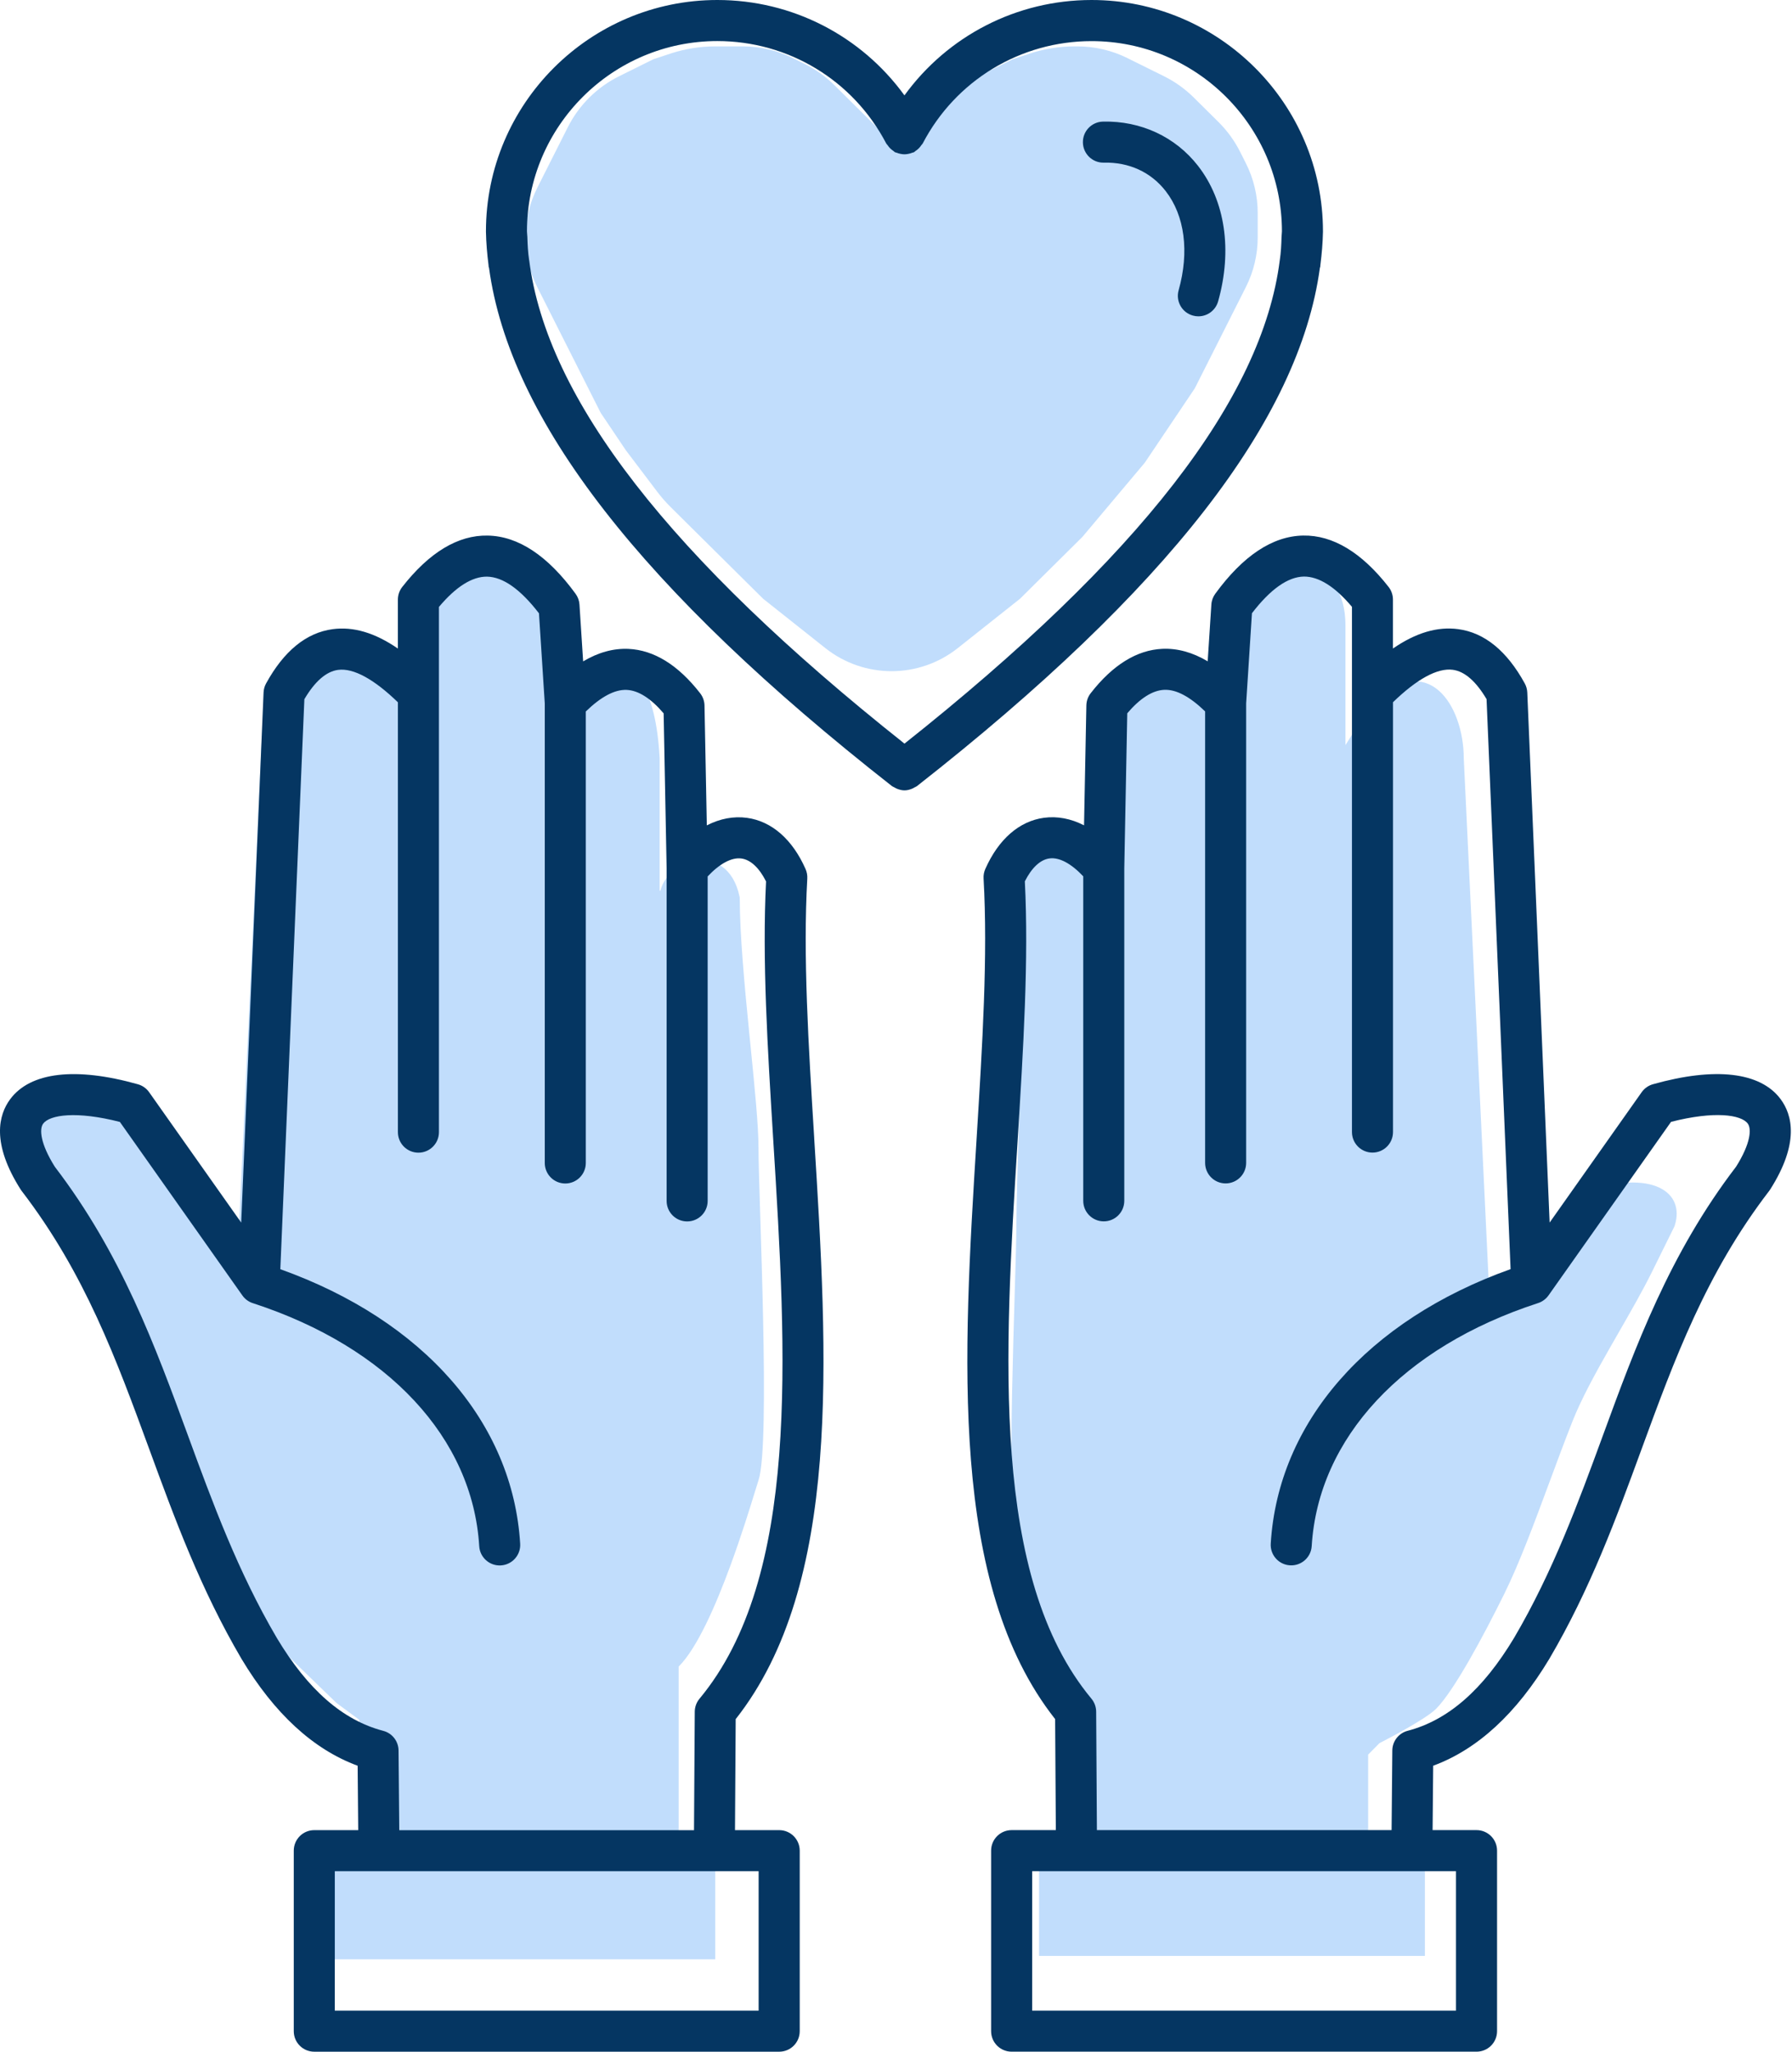 <svg width="131" height="150" viewBox="0 0 131 150" fill="none" xmlns="http://www.w3.org/2000/svg">
<path d="M63.364 9.278L64.27 10.176C64.812 10.713 65.635 10.847 66.319 10.508L66.653 10.342C66.874 10.232 67.077 10.088 67.252 9.914L68.799 8.38L69.461 7.724C70.222 6.969 71.1 6.342 72.06 5.866L72.421 5.687L74.233 4.789L75.421 4.396C76.434 4.061 77.493 3.891 78.559 3.891H78.761C79.953 3.891 81.128 4.166 82.195 4.695L82.384 4.789L84.195 5.687L84.864 6.018C85.621 6.393 86.312 6.888 86.912 7.482L87.818 8.38L88.724 9.278C89.323 9.873 89.823 10.561 90.204 11.315L90.535 11.972L90.632 12.165C91.164 13.219 91.441 14.383 91.441 15.564V17.36C91.441 18.541 91.164 19.705 90.632 20.759L90.535 20.952L89.629 22.747L88.724 24.543L86.912 28.135L83.29 33.523L78.761 38.91L74.233 43.4L69.704 46.992C67.052 49.096 63.3 49.096 60.647 46.992L56.119 43.4L52.496 39.809L49.379 36.718C49.042 36.384 48.73 36.027 48.444 35.649L46.156 32.625L44.345 29.931L43.439 28.135L42.534 26.339L41.628 24.543L40.722 22.747L39.817 20.952L39.72 20.759C39.188 19.705 38.911 18.541 38.911 17.36C38.911 16.179 39.188 15.015 39.72 13.96L39.817 13.768L40.722 11.972L41.628 10.176L41.958 9.522C42.339 8.766 42.84 8.076 43.442 7.48C44.04 6.887 44.73 6.394 45.485 6.02L46.156 5.687L47.968 4.789L49.157 4.396C50.169 4.061 51.228 3.891 52.294 3.891H52.496H54.308C55.499 3.891 56.674 4.166 57.742 4.695L57.93 4.789L58.599 5.12C59.356 5.495 60.047 5.99 60.647 6.584L61.553 7.482L62.459 8.38L63.364 9.278Z" fill="#C1DDFC" stroke="#C1DDFC"/>
<path d="M99.515 128.279V128.074L99.659 127.928L100.489 127.088L100.546 127.03L100.619 126.993L100.619 126.993L100.619 126.993L100.621 126.992L100.628 126.989L100.655 126.975L100.76 126.921C100.851 126.874 100.983 126.806 101.143 126.722C101.464 126.552 101.901 126.318 102.362 126.059C102.824 125.799 103.307 125.516 103.723 125.248C104.15 124.973 104.471 124.736 104.637 124.569C105.241 123.957 106.074 122.686 106.966 121.135C107.848 119.601 108.759 117.844 109.521 116.3C110.616 114.083 111.705 111.142 112.805 108.172C113.361 106.673 113.919 105.166 114.482 103.741C115.15 102.049 116.204 100.131 117.284 98.237C117.495 97.866 117.708 97.495 117.92 97.127C118.794 95.605 119.644 94.124 120.305 92.786C120.827 91.73 121.037 91.304 121.211 90.951C121.392 90.584 121.535 90.295 121.948 89.459C122.116 88.929 122.1 88.487 121.961 88.141C121.821 87.792 121.535 87.485 121.063 87.268C120.113 86.83 118.446 86.781 116.083 87.553L109.352 96.603L108.518 97.725L108.451 96.329L106.506 55.472L106.505 55.46V55.448C106.505 53.579 105.86 51.728 104.831 50.849C104.337 50.427 103.761 50.23 103.09 50.34C102.408 50.451 101.568 50.89 100.589 51.87L98.779 54.742L97.856 56.206V54.475V45.72C97.856 43.418 96.801 42.287 95.616 42.19C94.365 42.088 92.561 43.068 90.947 45.89L89.988 51.639L89.01 51.676C88.643 50.192 87.244 48.916 85.69 48.761C84.929 48.685 84.117 48.876 83.346 49.467C82.578 50.055 81.829 51.057 81.233 52.638L80.266 65.213L79.267 65.175C79.267 64.714 79.008 64.147 78.546 63.621C78.091 63.101 77.5 62.692 76.956 62.517C76.413 62.343 76.024 62.425 75.779 62.695C75.498 63.003 75.254 63.706 75.401 65.123L75.404 65.149V65.175C75.404 67.704 75.252 72.992 75.101 78.056C75.086 78.567 75.071 79.076 75.056 79.579C74.921 84.075 74.799 88.146 74.799 89.648C74.799 90.491 74.747 92.237 74.682 94.413C74.617 96.581 74.54 99.175 74.488 101.73C74.436 104.3 74.411 106.838 74.45 108.889C74.469 109.914 74.504 110.812 74.56 111.528C74.617 112.26 74.692 112.755 74.774 113.006C74.83 113.174 74.914 113.462 75.026 113.841C75.324 114.858 75.817 116.537 76.465 118.351C76.905 119.583 77.407 120.849 77.95 121.959C78.498 123.077 79.068 123.997 79.632 124.569L79.777 124.715V124.92V133.318V134.158V134.658H79.277H76.459L76.459 142.497H103.663V134.658H100.015H99.515L99.515 134.158L99.515 132.478V128.279Z" fill="#C1DDFC" stroke="#C1DDFC"/>
<path d="M26.805 128.972L26.805 128.962L26.765 125.729L26.762 125.48L26.562 125.333L24.925 124.124L24.917 124.116L24.827 124.03L24.501 123.715C24.227 123.45 23.852 123.088 23.449 122.697C22.642 121.916 21.727 121.026 21.282 120.583C20.626 119.93 19.724 118.576 18.762 116.929C17.808 115.298 16.824 113.43 16.001 111.79C14.817 109.433 13.64 106.306 12.452 103.149C11.852 101.556 11.25 99.956 10.642 98.444C9.921 96.648 8.784 94.612 7.618 92.6C7.389 92.205 7.159 91.811 6.931 91.42C5.987 89.803 5.068 88.228 4.354 86.806C3.791 85.683 3.564 85.231 3.375 84.856C3.179 84.466 3.025 84.159 2.579 83.269C2.395 82.701 2.412 82.225 2.564 81.851C2.718 81.472 3.034 81.14 3.553 80.905C4.595 80.433 6.41 80.384 8.968 81.207L16.935 92.669L17.776 93.879L17.845 92.407L19.633 54.116C20.744 51.168 22.697 48.716 24.529 47.741C25.443 47.255 26.259 47.168 26.923 47.465C27.593 47.763 28.25 48.511 28.705 50.004L28.705 50.004L28.709 50.017L29.682 52.935L30.656 52.777L30.656 44.144C31.503 42.567 33.475 41.287 35.43 41.359C36.41 41.395 37.398 41.77 38.261 42.641C39.127 43.515 39.89 44.911 40.363 47.023L41.332 55.751L42.329 55.696C42.329 54.062 42.68 52.617 43.201 51.53C43.731 50.424 44.398 49.768 44.978 49.571C45.252 49.478 45.509 49.486 45.754 49.593C46.007 49.705 46.29 49.942 46.565 50.382C47.123 51.272 47.584 52.882 47.723 55.455V65.615H48.223L48.723 65.615C48.723 64.593 49.707 63.627 50.896 63.431C51.464 63.337 52.03 63.434 52.496 63.764C52.952 64.087 53.369 64.674 53.577 65.666C53.582 68.368 53.925 72.049 54.265 75.479C54.3 75.826 54.334 76.171 54.368 76.511C54.674 79.58 54.948 82.329 54.948 83.906C54.948 84.811 55.006 86.65 55.077 88.929C55.147 91.156 55.229 93.804 55.284 96.411C55.34 99.059 55.368 101.672 55.326 103.788C55.305 104.847 55.267 105.775 55.207 106.518C55.146 107.276 55.065 107.796 54.974 108.067C54.923 108.218 54.84 108.488 54.729 108.849C54.376 110 53.734 112.088 52.918 114.308C52.385 115.759 51.783 117.248 51.152 118.535C50.515 119.834 49.869 120.882 49.259 121.49L49.111 121.637V121.844V129.626V135.216V135.716H49.611H51.785V142.745H22.325L22.325 134.99H26.265H26.761L26.765 134.493L26.805 128.972Z" fill="#C1DDFC" stroke="#C1DDFC"/>
<path d="M130.167 80.357C128.695 78.374 125.379 77.989 120.833 79.269C120.502 79.363 120.212 79.567 120.013 79.847L113.282 89.382L111.648 50.625C111.638 50.396 111.576 50.17 111.465 49.968C110.163 47.592 108.527 46.255 106.603 45.997C105.085 45.792 103.507 46.257 101.828 47.413V43.837C101.828 43.502 101.718 43.178 101.511 42.913C99.535 40.382 97.431 39.117 95.268 39.154C93.033 39.191 90.869 40.625 88.838 43.411C88.671 43.641 88.571 43.913 88.554 44.197L88.285 48.349C87.184 47.693 86.077 47.388 84.974 47.436C83.106 47.52 81.342 48.611 79.731 50.682C79.532 50.937 79.421 51.25 79.416 51.575L79.246 60.339C78.285 59.847 77.289 59.656 76.309 59.789C74.503 60.036 72.984 61.367 72.026 63.536C71.931 63.752 71.888 63.989 71.902 64.225C72.221 69.865 71.818 76.347 71.394 83.211C70.4 99.256 69.373 115.838 77.133 125.683L77.184 133.799H73.953C73.124 133.799 72.453 134.471 72.453 135.299V148.498C72.453 149.327 73.124 149.998 73.953 149.998H107.939C108.768 149.998 109.439 149.327 109.439 148.498V135.299C109.439 134.471 108.768 133.799 107.939 133.799H104.727L104.77 129.091C108.009 127.899 110.86 125.276 113.262 121.274C116.253 116.184 118.154 110.998 119.99 105.982C122.418 99.353 124.712 93.091 129.323 87.079C129.35 87.044 129.375 87.009 129.399 86.972C131.568 83.567 131.014 81.495 130.167 80.357ZM106.441 147H75.454V136.801H78.694H78.704H103.198H106.437V147H106.441ZM126.903 85.308C122.041 91.668 119.566 98.421 117.175 104.951C115.383 109.842 113.531 114.898 110.685 119.743C108.404 123.542 105.86 125.766 102.902 126.539C102.247 126.71 101.788 127.299 101.782 127.976L101.729 133.799H80.186L80.132 125.138C80.13 124.791 80.007 124.455 79.785 124.188C72.414 115.317 73.418 99.089 74.39 83.396C74.812 76.592 75.209 70.156 74.919 64.435C75.419 63.441 76.05 62.849 76.717 62.76C77.445 62.658 78.328 63.151 79.188 64.069V87.793C79.188 88.622 79.859 89.293 80.688 89.293C81.517 89.293 82.188 88.622 82.188 87.793V63.489L82.406 52.147C83.344 51.047 84.252 50.471 85.11 50.433C85.994 50.394 86.999 50.944 88.097 52.01V85.019C88.097 85.847 88.768 86.519 89.597 86.519C90.425 86.519 91.097 85.847 91.097 85.019V51.421L91.521 44.833C92.871 43.072 94.149 42.172 95.32 42.152C96.4 42.148 97.583 42.878 98.832 44.366V82.766C98.832 83.594 99.504 84.266 100.332 84.266C101.161 84.266 101.832 83.594 101.832 82.766V51.339C103.562 49.66 105.074 48.818 106.206 48.969C107.072 49.086 107.899 49.808 108.671 51.114L110.428 92.785C99.963 96.53 93.435 103.968 92.894 112.854C92.844 113.68 93.474 114.393 94.301 114.441C95.128 114.492 95.84 113.861 95.889 113.035C96.371 105.132 102.544 98.495 112.408 95.278C112.739 95.178 113.019 94.968 113.21 94.694L122.157 82.019C125.336 81.205 127.284 81.495 127.765 82.143C128.049 82.524 127.992 83.581 126.907 85.305L126.903 85.308ZM59.522 83.215C59.096 76.351 58.696 69.867 59.015 64.228C59.028 63.993 58.985 63.756 58.89 63.54C57.935 61.37 56.413 60.038 54.608 59.793C53.627 59.658 52.631 59.851 51.67 60.343L51.501 51.578C51.495 51.254 51.384 50.942 51.184 50.685C49.573 48.615 47.808 47.524 45.941 47.44C44.837 47.392 43.73 47.697 42.629 48.353L42.361 44.199C42.343 43.915 42.244 43.643 42.077 43.413C40.047 40.627 37.884 39.193 35.647 39.156C33.485 39.113 31.38 40.384 29.403 42.915C29.197 43.179 29.086 43.505 29.086 43.839V47.415C27.407 46.259 25.829 45.794 24.312 45.999C22.388 46.259 20.752 47.594 19.45 49.969C19.339 50.172 19.277 50.398 19.267 50.627L17.633 89.384L10.901 79.849C10.703 79.569 10.415 79.365 10.082 79.271C5.535 77.989 2.22 78.376 0.747 80.359C-0.099 81.497 -0.652 83.569 1.516 86.974C1.539 87.011 1.564 87.046 1.592 87.081C6.203 93.093 8.496 99.355 10.925 105.984C12.761 110.999 14.662 116.186 17.66 121.288C20.055 125.28 22.905 127.9 26.145 129.093L26.187 133.801H22.975C22.146 133.801 21.475 134.473 21.475 135.301V148.5C21.475 149.329 22.146 150 22.975 150H56.962C57.791 150 58.462 149.329 58.462 148.5V135.301C58.462 134.473 57.791 133.801 56.962 133.801H53.73L53.781 125.685C61.542 115.84 60.515 99.258 59.52 83.213L59.522 83.215ZM55.462 147H24.475V136.801H27.701H27.715H52.209H52.219H55.458V147H55.462ZM29.187 133.801L29.135 127.978C29.129 127.301 28.67 126.712 28.014 126.541C25.057 125.766 22.512 123.544 20.24 119.756C17.388 114.9 15.534 109.842 13.742 104.953C11.349 98.421 8.876 91.67 4.014 85.31C2.928 83.587 2.872 82.532 3.156 82.149C3.638 81.501 5.586 81.209 8.763 82.024L17.711 94.7C17.901 94.976 18.181 95.184 18.512 95.283C28.374 98.501 34.549 105.138 35.032 113.04C35.082 113.867 35.792 114.498 36.619 114.447C37.446 114.396 38.077 113.686 38.026 112.859C37.485 103.974 30.958 96.536 20.493 92.791L22.25 51.119C23.02 49.812 23.849 49.092 24.715 48.975C25.847 48.825 27.359 49.668 29.088 51.345V82.772C29.088 83.6 29.759 84.272 30.588 84.272C31.417 84.272 32.088 83.6 32.088 82.772V44.372C33.337 42.884 34.522 42.147 35.6 42.158C36.771 42.178 38.047 43.08 39.4 44.839L39.824 51.425V85.024C39.824 85.853 40.495 86.525 41.324 86.525C42.153 86.525 42.824 85.853 42.824 85.024V52.016C43.919 50.952 44.925 50.401 45.81 50.438C46.668 50.477 47.575 51.053 48.514 52.152L48.732 63.501V87.799C48.732 88.628 49.404 89.299 50.232 89.299C51.061 89.299 51.732 88.628 51.732 87.799V64.075C52.592 63.157 53.476 62.664 54.203 62.765C54.871 62.857 55.501 63.448 56.001 64.441C55.711 70.162 56.11 76.598 56.53 83.402C57.503 99.095 58.507 115.323 51.135 124.194C50.913 124.461 50.791 124.797 50.789 125.144L50.734 133.805H29.191L29.187 133.801ZM67.04 57.466C85.32 43.129 94.98 30.703 96.488 19.578C96.494 19.553 96.509 19.533 96.513 19.506C96.521 19.459 96.517 19.411 96.525 19.364C96.628 18.551 96.696 17.745 96.712 16.946C96.712 16.944 96.712 16.94 96.712 16.938C96.712 16.93 96.712 16.924 96.712 16.917C96.712 7.59 89.122 0 79.795 0C74.314 0 69.273 2.625 66.118 6.973C62.962 2.625 57.921 0 52.441 0C43.114 0 35.524 7.59 35.524 16.917C35.524 16.924 35.524 16.93 35.524 16.938C35.524 16.94 35.524 16.942 35.524 16.946C35.54 17.745 35.608 18.551 35.711 19.364C35.717 19.411 35.715 19.459 35.722 19.506C35.726 19.531 35.742 19.553 35.748 19.578C37.256 30.703 46.913 43.129 65.196 57.466C65.256 57.512 65.326 57.534 65.39 57.571C65.443 57.6 65.491 57.631 65.546 57.654C65.733 57.732 65.925 57.785 66.12 57.785C66.316 57.785 66.509 57.732 66.694 57.654C66.75 57.631 66.797 57.6 66.849 57.571C66.914 57.534 66.984 57.512 67.044 57.466H67.04ZM38.68 19.016C38.596 18.459 38.567 17.889 38.551 17.321C38.545 17.183 38.524 17.041 38.522 16.903C38.53 9.236 44.769 3.002 52.439 3.002C57.645 3.002 62.377 5.872 64.787 10.492C64.81 10.539 64.853 10.566 64.882 10.609C64.939 10.695 64.999 10.771 65.073 10.845C65.147 10.918 65.223 10.979 65.308 11.035C65.351 11.062 65.379 11.105 65.425 11.13C65.464 11.152 65.509 11.15 65.548 11.165C65.643 11.206 65.739 11.232 65.842 11.251C65.935 11.269 66.024 11.282 66.12 11.282C66.213 11.282 66.303 11.269 66.396 11.251C66.499 11.232 66.594 11.206 66.69 11.165C66.731 11.148 66.773 11.15 66.812 11.13C66.859 11.107 66.886 11.064 66.929 11.037C67.015 10.981 67.091 10.92 67.165 10.846C67.237 10.773 67.299 10.699 67.353 10.613C67.382 10.57 67.423 10.543 67.449 10.496C69.859 5.876 74.591 3.006 79.797 3.006C87.466 3.006 93.704 9.241 93.713 16.907C93.712 17.045 93.688 17.187 93.684 17.325C93.669 17.893 93.64 18.461 93.556 19.02C92.276 29.168 83.256 40.769 66.12 54.367C48.985 40.769 39.966 29.168 38.684 19.02L38.68 19.016ZM79.163 10.428C79.141 9.599 79.797 8.913 80.624 8.891C83.396 8.823 85.929 10.002 87.581 12.129C89.566 14.681 90.101 18.292 89.048 22.033C88.861 22.695 88.26 23.127 87.605 23.127C87.47 23.127 87.334 23.109 87.198 23.07C86.4 22.847 85.935 22.018 86.161 21.22C86.953 18.405 86.608 15.761 85.213 13.969C84.136 12.582 82.532 11.848 80.7 11.891C79.871 11.915 79.184 11.257 79.163 10.43V10.428Z" fill="#053662"/>
</svg>
